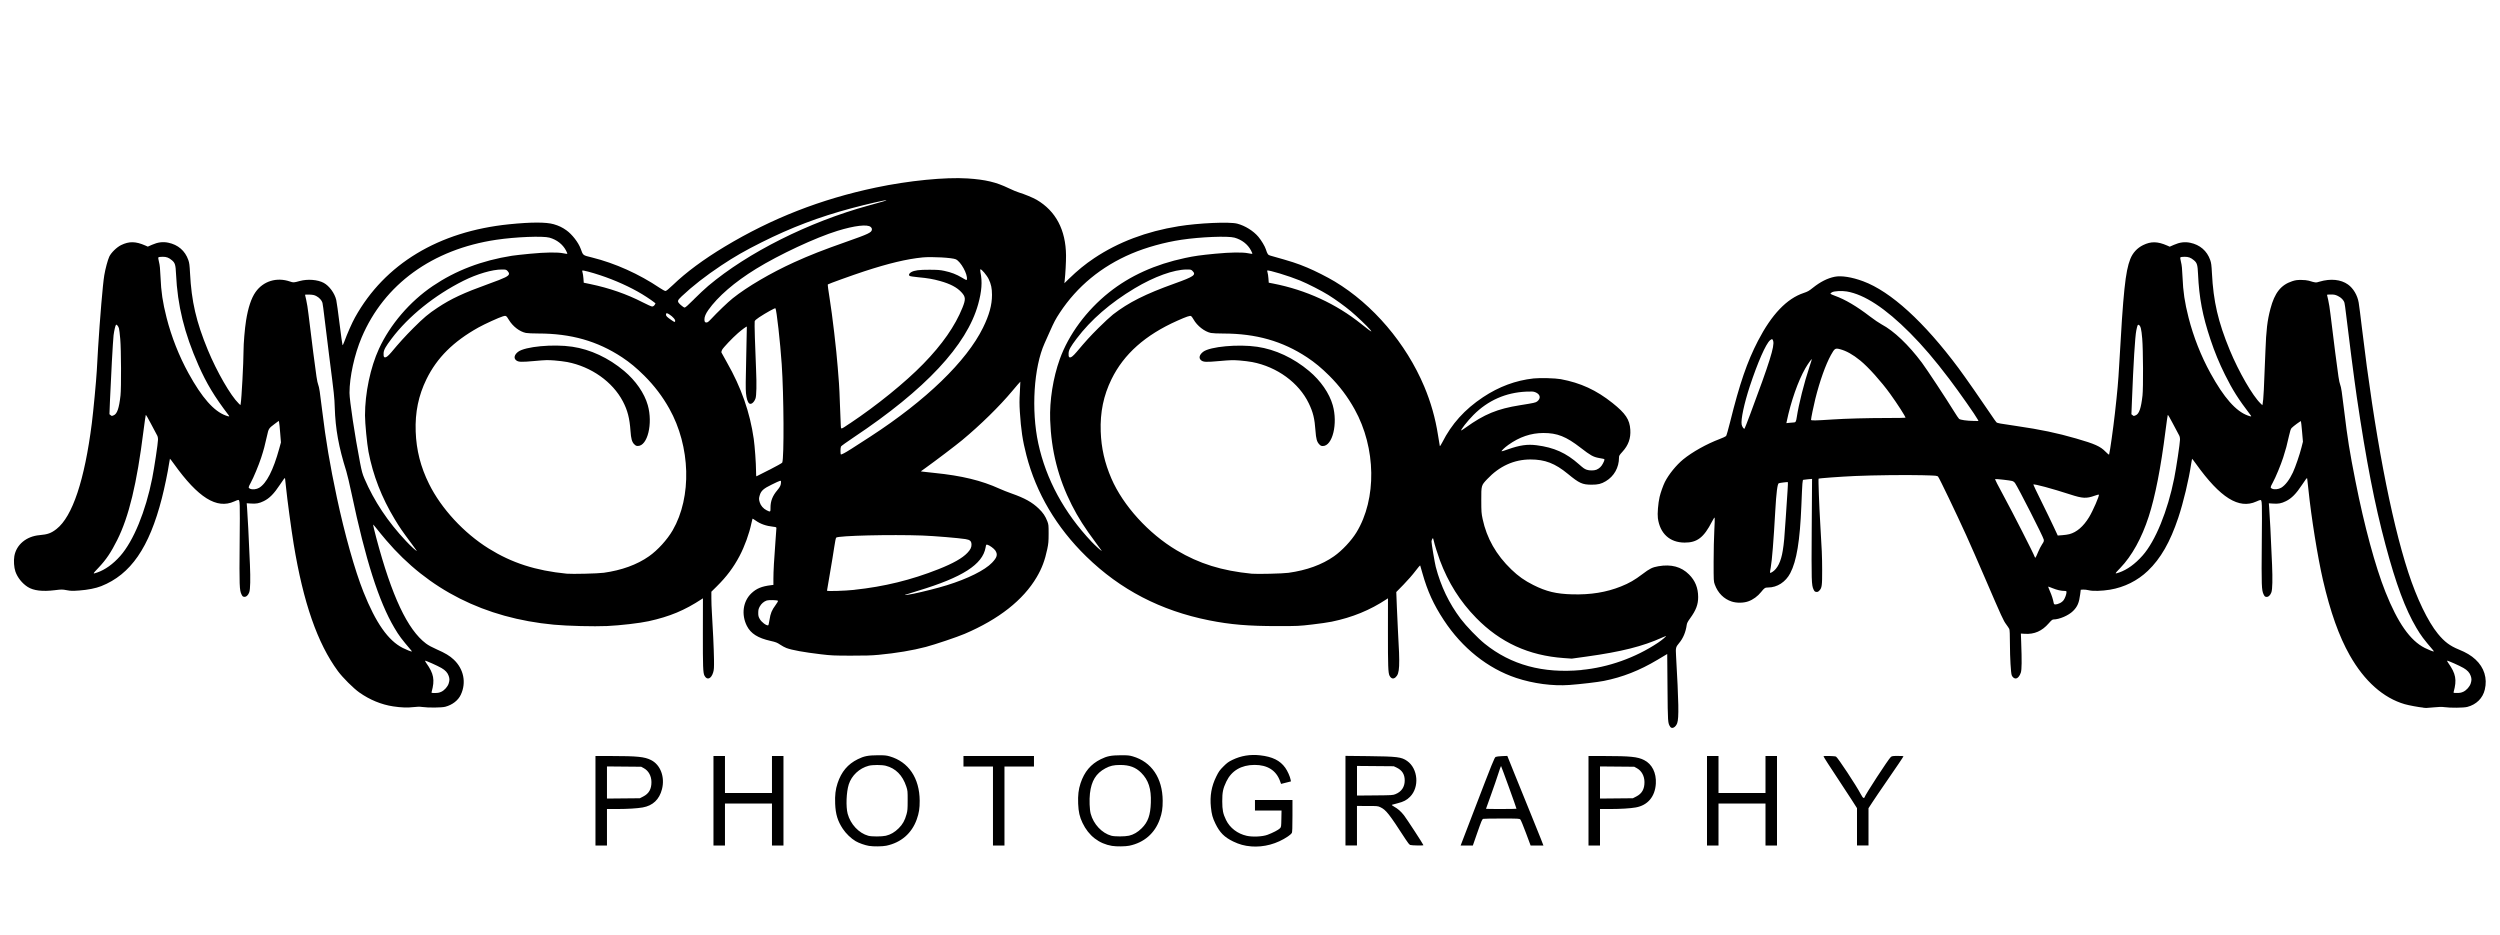 <?xml version="1.0" encoding="UTF-8" standalone="no"?>
<svg
   xmlns:dc="http://purl.org/dc/elements/1.1/"
   xmlns:cc="http://creativecommons.org/ns#"
   xmlns:rdf="http://www.w3.org/1999/02/22-rdf-syntax-ns#"
   xmlns:svg="http://www.w3.org/2000/svg"
   xmlns="http://www.w3.org/2000/svg"
   xmlns:sodipodi="http://sodipodi.sourceforge.net/DTD/sodipodi-0.dtd"
   xmlns:inkscape="http://www.inkscape.org/namespaces/inkscape"
   version="1.1"
   id="svg2"
   width="80"
   height="29.92"
   viewBox="0 0 80 29.92"
   sodipodi:docname="logo_transparent.svg"
   inkscape:version="1.0 (b51213c273, 2020-08-10)">
  <defs
     id="defs6" />
  <sodipodi:namedview
     pagecolor="#ffffff"
     bordercolor="#666666"
     borderopacity="1"
     objecttolerance="10"
     gridtolerance="10"
     guidetolerance="10"
     inkscape:pageopacity="0"
     inkscape:pageshadow="2"
     inkscape:window-width="1920"
     inkscape:window-height="1016"
     id="namedview4"
     showgrid="false"
     inkscape:zoom="17.4625"
     inkscape:cx="41.654977"
     inkscape:cy="10.672885"
     inkscape:window-x="0"
     inkscape:window-y="0"
     inkscape:window-maximized="1"
     inkscape:current-layer="g10" />
  <g
     inkscape:groupmode="layer"
     inkscape:label="Image"
     id="g10">
    <path
       style="fill:#000000;stroke-width:0.016"
       d="m 40.033,27.084 c -0.207,-0.016 -0.38,-0.064 -0.57,-0.156 -0.285,-0.139 -0.429,-0.284 -0.568,-0.568 -0.092,-0.189 -0.122,-0.297 -0.146,-0.531 -0.037,-0.359 0.017,-0.668 0.172,-0.981 0.08,-0.161 0.108,-0.201 0.229,-0.322 0.116,-0.116 0.163,-0.15 0.29,-0.211 0.273,-0.132 0.566,-0.18 0.881,-0.145 0.396,0.044 0.641,0.165 0.807,0.398 0.073,0.102 0.154,0.282 0.173,0.387 l 0.009,0.05 -0.158,0.04 -0.158,0.04 -0.034,-0.093 c -0.124,-0.341 -0.404,-0.517 -0.817,-0.515 -0.424,0.002 -0.734,0.186 -0.9,0.532 -0.107,0.224 -0.132,0.344 -0.131,0.632 9.76e-4,0.282 0.024,0.398 0.121,0.598 0.123,0.254 0.368,0.441 0.662,0.507 0.189,0.042 0.504,0.027 0.664,-0.032 0.172,-0.064 0.353,-0.158 0.4,-0.208 0.039,-0.042 0.04,-0.051 0.045,-0.306 l 0.005,-0.263 h -0.425 -0.425 v -0.168 -0.168 h 0.6 0.6 l -2.4e-4,0.508 c -1.76e-4,0.371 -0.006,0.519 -0.02,0.547 -0.011,0.021 -0.067,0.071 -0.124,0.109 -0.355,0.24 -0.769,0.352 -1.182,0.32 z m -12.219,-0.014 c -0.138,-0.023 -0.329,-0.091 -0.436,-0.154 -0.146,-0.086 -0.308,-0.243 -0.408,-0.394 -0.166,-0.25 -0.231,-0.465 -0.245,-0.803 -0.011,-0.27 0.011,-0.458 0.077,-0.656 0.122,-0.367 0.326,-0.61 0.646,-0.768 0.202,-0.1 0.329,-0.125 0.64,-0.127 0.22,-8e-4 0.274,0.004 0.381,0.035 0.605,0.175 0.956,0.694 0.961,1.42 0.001,0.246 -0.022,0.394 -0.094,0.597 -0.16,0.448 -0.502,0.744 -0.975,0.843 -0.121,0.025 -0.413,0.029 -0.546,0.006 z m 0.536,-0.327 c 0.149,-0.035 0.281,-0.112 0.409,-0.239 0.127,-0.126 0.196,-0.25 0.251,-0.451 0.03,-0.108 0.035,-0.168 0.035,-0.437 6.88e-4,-0.3 -9.76e-4,-0.317 -0.044,-0.448 -0.119,-0.36 -0.34,-0.583 -0.657,-0.664 -0.126,-0.032 -0.42,-0.032 -0.545,3.68e-4 -0.299,0.078 -0.548,0.311 -0.639,0.598 -0.078,0.247 -0.095,0.712 -0.035,0.938 0.09,0.335 0.358,0.621 0.66,0.704 0.108,0.03 0.437,0.029 0.564,-6.08e-4 z m 7.24,0.327 c -0.425,-0.071 -0.753,-0.326 -0.949,-0.736 -0.094,-0.197 -0.129,-0.351 -0.14,-0.615 -0.011,-0.27 0.011,-0.458 0.077,-0.656 0.122,-0.367 0.326,-0.61 0.646,-0.768 0.202,-0.1 0.329,-0.125 0.64,-0.127 0.22,-8e-4 0.274,0.004 0.381,0.035 0.605,0.175 0.956,0.694 0.961,1.42 0.001,0.246 -0.022,0.394 -0.094,0.597 -0.159,0.447 -0.503,0.745 -0.975,0.843 -0.121,0.025 -0.413,0.029 -0.546,0.006 z m 0.536,-0.327 c 0.149,-0.035 0.281,-0.112 0.409,-0.239 0.2,-0.198 0.278,-0.417 0.292,-0.818 0.016,-0.444 -0.075,-0.724 -0.309,-0.958 -0.175,-0.174 -0.375,-0.249 -0.671,-0.249 -0.21,0 -0.323,0.026 -0.476,0.108 -0.3,0.162 -0.446,0.4 -0.493,0.804 -0.023,0.201 -0.012,0.515 0.024,0.648 0.09,0.335 0.358,0.621 0.66,0.704 0.108,0.03 0.437,0.029 0.564,-6.08e-4 z m -17.071,-1.119 v -1.432 l 0.5,5.28e-4 c 0.841,8.8e-4 1.071,0.024 1.28,0.13 0.301,0.152 0.448,0.544 0.348,0.932 -0.084,0.329 -0.293,0.527 -0.617,0.584 -0.176,0.031 -0.477,0.049 -0.811,0.05 l -0.332,1.6e-4 v 0.584 0.584 h -0.184 -0.184 v -1.432 z m 1.529,-0.136 c 0.181,-0.092 0.264,-0.239 0.262,-0.463 -0.001,-0.193 -0.092,-0.359 -0.24,-0.441 l -0.087,-0.048 -0.548,-0.005 -0.548,-0.005 v 0.514 0.514 l 0.526,-0.005 0.526,-0.005 z m 2.247,0.136 v -1.432 h 0.184 0.184 v 0.592 0.592 h 0.752 0.752 v -0.592 -0.592 h 0.184 0.184 v 1.432 1.432 h -0.184 -0.184 v -0.672 -0.672 h -0.752 -0.752 v 0.672 0.672 h -0.184 -0.184 z m 8.944,0.168 v -1.264 h -0.472 -0.472 v -0.168 -0.168 h 1.128 1.128 v 0.168 0.168 h -0.472 -0.472 v 1.264 1.264 h -0.184 -0.184 z m 11.28,-0.17 v -1.434 l 0.724,0.008 c 0.935,0.011 1.067,0.027 1.248,0.154 0.352,0.246 0.4,0.841 0.093,1.148 -0.106,0.106 -0.203,0.157 -0.395,0.206 -0.087,0.023 -0.169,0.045 -0.182,0.049 -0.015,0.005 0.009,0.026 0.064,0.057 0.129,0.073 0.216,0.149 0.318,0.277 0.081,0.102 0.625,0.937 0.625,0.959 0,0.016 -0.38,0.01 -0.423,-0.007 -0.027,-0.01 -0.079,-0.073 -0.147,-0.18 -0.534,-0.825 -0.628,-0.944 -0.812,-1.03 -0.077,-0.036 -0.098,-0.038 -0.413,-0.038 l -0.332,-9.1e-5 v 0.632 0.632 h -0.184 -0.184 z m 1.603,-0.211 c 0.189,-0.076 0.293,-0.23 0.293,-0.435 0,-0.199 -0.084,-0.33 -0.263,-0.415 l -0.088,-0.041 -0.588,-0.005 -0.588,-0.005 v 0.474 0.474 l 0.572,-0.005 c 0.552,-0.005 0.575,-0.006 0.663,-0.042 z m 2.504,0.545 c 0.607,-1.582 0.66,-1.714 0.7,-1.735 0.019,-0.01 0.11,-0.022 0.203,-0.025 l 0.169,-0.007 0.234,0.582 c 0.128,0.32 0.35,0.866 0.493,1.214 0.142,0.348 0.297,0.731 0.344,0.852 l 0.085,0.22 h -0.205 -0.205 l -0.149,-0.4 c -0.082,-0.22 -0.162,-0.415 -0.179,-0.432 -0.028,-0.03 -0.052,-0.032 -0.596,-0.032 -0.311,0 -0.578,0.004 -0.592,0.01 -0.038,0.014 -0.054,0.054 -0.201,0.474 l -0.132,0.38 H 46.936 46.74 Z m 1.366,-0.076 c 0,-0.024 -0.487,-1.368 -0.495,-1.368 -0.006,0 -0.045,0.11 -0.087,0.244 -0.042,0.134 -0.148,0.441 -0.235,0.682 -0.087,0.241 -0.159,0.441 -0.159,0.444 0,0.004 0.22,0.006 0.488,0.006 0.268,0 0.488,-0.004 0.488,-0.008 z m 2.304,-0.256 v -1.432 l 0.5,5.28e-4 c 0.841,8.8e-4 1.071,0.024 1.28,0.13 0.254,0.128 0.394,0.409 0.375,0.75 -0.024,0.419 -0.259,0.698 -0.644,0.766 -0.176,0.031 -0.477,0.049 -0.811,0.05 l -0.332,1.6e-4 v 0.584 0.584 h -0.184 -0.184 v -1.432 z m 1.529,-0.136 c 0.181,-0.092 0.264,-0.239 0.262,-0.463 -0.001,-0.193 -0.092,-0.359 -0.24,-0.441 l -0.087,-0.048 -0.548,-0.005 -0.548,-0.005 v 0.514 0.514 l 0.526,-0.005 0.526,-0.005 z m 2.263,0.136 v -1.432 h 0.184 0.184 v 0.592 0.592 h 0.752 0.752 v -0.592 -0.592 h 0.184 0.184 v 1.432 1.432 h -0.184 -0.184 v -0.672 -0.672 h -0.752 -0.752 v 0.672 0.672 h -0.184 -0.184 z m 4.8,0.835 V 25.861 L 59.251,25.59 c -0.095,-0.149 -0.281,-0.433 -0.413,-0.631 -0.257,-0.385 -0.486,-0.742 -0.486,-0.758 0,-0.019 0.359,-0.01 0.4,0.01 0.055,0.027 0.648,0.925 0.791,1.199 0.043,0.082 0.074,0.124 0.093,0.124 0.015,1.6e-4 0.028,-0.007 0.028,-0.016 0,-0.053 0.772,-1.239 0.843,-1.295 0.036,-0.029 0.065,-0.033 0.223,-0.033 0.1,0 0.182,0.004 0.182,0.009 0,0.013 -0.226,0.348 -0.566,0.84 -0.167,0.242 -0.361,0.526 -0.429,0.632 l -0.125,0.192 v 0.596 0.596 h -0.184 -0.184 z M 53.447,23.256 c -0.077,-0.117 -0.078,-0.127 -0.087,-1.26 l -0.009,-1.068 -0.312,0.186 c -0.573,0.342 -1.117,0.556 -1.72,0.676 -0.191,0.038 -0.75,0.104 -1.096,0.129 -0.535,0.039 -1.159,-0.044 -1.704,-0.225 -0.91,-0.303 -1.731,-0.958 -2.316,-1.849 -0.329,-0.5 -0.523,-0.926 -0.684,-1.497 -0.035,-0.126 -0.068,-0.238 -0.072,-0.25 -0.005,-0.013 -0.068,0.06 -0.155,0.176 -0.081,0.109 -0.252,0.304 -0.379,0.434 l -0.232,0.237 0.019,0.491 c 0.011,0.27 0.026,0.603 0.034,0.739 0.068,1.156 0.057,1.376 -0.073,1.496 -0.073,0.068 -0.145,0.049 -0.197,-0.052 -0.043,-0.083 -0.051,-0.313 -0.05,-1.379 l 0.001,-1.094 -0.045,0.029 c -0.529,0.35 -1.094,0.582 -1.757,0.719 -0.106,0.022 -0.386,0.063 -0.624,0.09 -0.419,0.049 -0.453,0.051 -1.104,0.051 -0.934,4.64e-4 -1.51,-0.048 -2.192,-0.184 -1.553,-0.31 -2.844,-0.981 -3.934,-2.045 -0.951,-0.928 -1.602,-2.029 -1.914,-3.238 -0.122,-0.471 -0.173,-0.813 -0.21,-1.393 -0.015,-0.24 -0.015,-0.37 8.16e-4,-0.629 0.011,-0.18 0.018,-0.329 0.015,-0.332 -0.003,-0.003 -0.121,0.133 -0.261,0.301 -0.407,0.487 -1.013,1.081 -1.6,1.569 -0.196,0.163 -0.846,0.656 -1.175,0.892 l -0.149,0.107 0.054,0.009 c 0.03,0.005 0.201,0.024 0.382,0.042 0.873,0.088 1.505,0.241 2.086,0.506 0.087,0.04 0.26,0.108 0.384,0.152 0.42,0.148 0.656,0.279 0.869,0.484 0.136,0.13 0.21,0.24 0.274,0.406 0.039,0.102 0.041,0.124 0.041,0.396 -3.84e-4,0.25 -0.006,0.315 -0.043,0.491 -0.076,0.362 -0.174,0.621 -0.338,0.899 -0.432,0.734 -1.212,1.348 -2.306,1.815 -0.242,0.103 -0.943,0.339 -1.24,0.418 -0.43,0.113 -0.944,0.199 -1.512,0.253 -0.234,0.022 -0.441,0.028 -0.896,0.027 -0.536,-0.001 -0.626,-0.005 -0.952,-0.044 -0.546,-0.065 -0.928,-0.134 -1.105,-0.201 -0.049,-0.018 -0.139,-0.067 -0.2,-0.108 -0.096,-0.065 -0.137,-0.081 -0.306,-0.119 -0.408,-0.092 -0.633,-0.235 -0.757,-0.479 -0.185,-0.364 -0.126,-0.79 0.145,-1.046 0.162,-0.153 0.329,-0.222 0.627,-0.258 l 0.076,-0.009 v -0.195 c 0,-0.232 0.022,-0.637 0.065,-1.189 0.017,-0.221 0.031,-0.417 0.031,-0.434 0,-0.028 -0.014,-0.034 -0.1,-0.043 -0.23,-0.025 -0.412,-0.089 -0.567,-0.2 -0.05,-0.036 -0.093,-0.062 -0.097,-0.059 -0.004,0.004 -0.02,0.07 -0.036,0.148 -0.07,0.334 -0.217,0.738 -0.379,1.046 -0.193,0.366 -0.416,0.664 -0.732,0.976 l -0.17,0.168 v 0.212 c 0,0.117 0.007,0.318 0.016,0.448 0.03,0.452 0.064,1.198 0.068,1.508 0.003,0.266 -4.48e-4,0.327 -0.026,0.413 -0.063,0.211 -0.198,0.261 -0.279,0.104 -0.046,-0.089 -0.053,-0.287 -0.051,-1.372 l 0.002,-1.102 -0.037,0.024 c -0.554,0.363 -1.021,0.558 -1.698,0.708 -0.28,0.062 -0.913,0.136 -1.331,0.155 -0.421,0.019 -1.266,-0.002 -1.704,-0.043 -2.212,-0.208 -4.016,-1.117 -5.368,-2.705 -0.105,-0.124 -0.241,-0.288 -0.301,-0.366 -0.06,-0.077 -0.113,-0.137 -0.117,-0.133 -0.004,0.004 0.043,0.198 0.104,0.43 0.496,1.864 1,2.934 1.59,3.377 0.076,0.057 0.196,0.122 0.348,0.189 0.265,0.116 0.414,0.205 0.54,0.325 0.32,0.302 0.408,0.737 0.226,1.124 -0.085,0.182 -0.27,0.325 -0.496,0.385 -0.117,0.031 -0.548,0.035 -0.742,0.007 -0.082,-0.012 -0.158,-0.01 -0.285,0.005 -0.178,0.022 -0.395,0.014 -0.643,-0.024 -0.376,-0.057 -0.748,-0.21 -1.08,-0.444 -0.192,-0.136 -0.531,-0.474 -0.686,-0.683 -0.655,-0.891 -1.108,-2.19 -1.417,-4.072 -0.074,-0.45 -0.21,-1.457 -0.242,-1.792 -0.014,-0.145 -0.029,-0.281 -0.033,-0.302 -0.007,-0.032 -0.033,-1.6e-5 -0.164,0.2 -0.188,0.286 -0.335,0.435 -0.516,0.524 -0.147,0.072 -0.241,0.09 -0.412,0.078 l -0.135,-0.009 0.011,0.143 c 0.02,0.263 0.053,0.903 0.092,1.823 0.019,0.456 0.012,0.782 -0.02,0.878 -0.032,0.096 -0.098,0.157 -0.161,0.151 -0.044,-0.004 -0.058,-0.016 -0.088,-0.077 -0.067,-0.136 -0.072,-0.274 -0.06,-1.657 0.012,-1.329 0.01,-1.367 -0.047,-1.367 -0.012,0 -0.07,0.022 -0.129,0.049 -0.557,0.252 -1.152,-0.12 -1.927,-1.203 -0.067,-0.094 -0.125,-0.168 -0.128,-0.165 -0.003,0.003 -0.016,0.076 -0.029,0.163 -0.037,0.254 -0.145,0.773 -0.229,1.1 -0.405,1.582 -0.997,2.441 -1.942,2.815 -0.172,0.068 -0.428,0.119 -0.701,0.139 -0.224,0.016 -0.268,0.015 -0.402,-0.01 -0.145,-0.027 -0.161,-0.027 -0.38,0 -0.395,0.049 -0.681,0.015 -0.867,-0.103 -0.178,-0.113 -0.331,-0.304 -0.396,-0.497 -0.044,-0.129 -0.058,-0.342 -0.033,-0.49 0.064,-0.367 0.384,-0.634 0.804,-0.671 0.263,-0.023 0.375,-0.063 0.547,-0.198 0.509,-0.399 0.897,-1.561 1.129,-3.386 0.047,-0.369 0.141,-1.361 0.159,-1.688 0.009,-0.154 0.027,-0.478 0.041,-0.72 C 3.197,10.203 3.289,9.087 3.337,8.808 3.372,8.597 3.448,8.319 3.497,8.212 3.557,8.085 3.734,7.912 3.875,7.843 4.132,7.717 4.341,7.721 4.649,7.856 l 0.081,0.036 0.134,-0.059 c 0.186,-0.082 0.347,-0.103 0.52,-0.067 0.313,0.064 0.539,0.259 0.642,0.554 0.033,0.094 0.041,0.162 0.055,0.42 0.046,0.907 0.198,1.559 0.57,2.46 0.288,0.697 0.731,1.464 0.986,1.71 l 0.056,0.054 0.009,-0.046 c 0.028,-0.145 0.091,-1.326 0.091,-1.688 -2.704e-4,-0.234 0.039,-0.711 0.081,-0.972 0.065,-0.41 0.167,-0.718 0.303,-0.911 0.249,-0.354 0.678,-0.485 1.104,-0.338 0.106,0.037 0.12,0.036 0.312,-0.017 0.253,-0.069 0.573,-0.044 0.766,0.06 0.178,0.096 0.35,0.331 0.401,0.547 0.014,0.058 0.062,0.404 0.107,0.769 0.045,0.365 0.088,0.67 0.094,0.677 0.006,0.007 0.032,-0.043 0.057,-0.112 0.086,-0.24 0.248,-0.607 0.344,-0.778 0.949,-1.707 2.674,-2.749 4.928,-2.978 0.708,-0.072 1.187,-0.072 1.429,-0.002 0.166,0.049 0.271,0.099 0.405,0.194 0.181,0.128 0.383,0.388 0.456,0.586 0.084,0.227 0.061,0.209 0.366,0.285 0.736,0.183 1.503,0.527 2.168,0.975 0.079,0.053 0.161,0.097 0.181,0.097 0.025,1.6e-5 0.1,-0.061 0.238,-0.192 C 21.952,8.715 22.521,8.295 23.193,7.891 24.705,6.983 26.262,6.374 28.024,6.002 29.068,5.781 30.251,5.664 30.961,5.71 c 0.578,0.038 0.913,0.118 1.32,0.314 0.115,0.056 0.261,0.116 0.324,0.135 0.169,0.05 0.453,0.168 0.567,0.234 0.614,0.359 0.934,0.965 0.941,1.783 0.002,0.2 -0.02,0.595 -0.043,0.799 l -0.01,0.088 0.142,-0.138 c 0.283,-0.275 0.525,-0.472 0.814,-0.665 0.766,-0.512 1.673,-0.855 2.697,-1.02 0.641,-0.104 1.634,-0.148 1.879,-0.083 0.251,0.066 0.517,0.232 0.676,0.421 0.095,0.113 0.207,0.3 0.238,0.396 0.054,0.165 0.067,0.184 0.156,0.209 0.685,0.192 0.829,0.238 1.17,0.38 0.25,0.104 0.641,0.302 0.881,0.446 1.221,0.734 2.28,1.976 2.863,3.36 0.209,0.497 0.357,1.016 0.44,1.553 0.028,0.179 0.054,0.336 0.058,0.35 0.005,0.014 0.036,-0.033 0.078,-0.114 0.298,-0.591 0.716,-1.056 1.304,-1.447 0.51,-0.339 1.046,-0.538 1.619,-0.601 0.206,-0.022 0.695,-0.009 0.869,0.023 0.636,0.119 1.138,0.35 1.656,0.763 0.419,0.334 0.55,0.53 0.57,0.856 0.017,0.275 -0.061,0.495 -0.252,0.704 -0.099,0.109 -0.11,0.127 -0.11,0.188 -5.6e-4,0.316 -0.157,0.596 -0.422,0.754 -0.148,0.088 -0.246,0.112 -0.458,0.112 -0.294,-8.48e-4 -0.391,-0.045 -0.755,-0.345 -0.411,-0.338 -0.732,-0.462 -1.198,-0.462 -0.525,0 -0.994,0.213 -1.386,0.63 -0.19,0.202 -0.189,0.199 -0.188,0.674 7.68e-4,0.371 0.004,0.415 0.043,0.601 0.131,0.616 0.433,1.148 0.92,1.616 0.223,0.215 0.421,0.355 0.7,0.495 0.42,0.211 0.734,0.286 1.248,0.3 0.59,0.016 1.091,-0.065 1.56,-0.253 0.261,-0.104 0.441,-0.208 0.687,-0.395 0.231,-0.176 0.317,-0.218 0.507,-0.251 0.413,-0.072 0.734,0.014 0.983,0.263 0.197,0.197 0.291,0.429 0.292,0.721 9.76e-4,0.239 -0.068,0.422 -0.259,0.685 -0.074,0.102 -0.099,0.151 -0.107,0.208 -0.031,0.227 -0.114,0.427 -0.242,0.579 -0.109,0.131 -0.114,0.15 -0.1,0.399 0.086,1.507 0.095,2.002 0.038,2.164 -0.048,0.136 -0.17,0.2 -0.225,0.117 z M 14.12,22.138 c 0.104,-0.049 0.208,-0.167 0.239,-0.271 0.03,-0.102 0.03,-0.147 -5.2e-4,-0.237 -0.035,-0.103 -0.106,-0.181 -0.232,-0.254 -0.127,-0.074 -0.512,-0.245 -0.524,-0.233 -0.005,0.005 0.013,0.038 0.038,0.074 0.242,0.342 0.278,0.536 0.172,0.923 -0.009,0.035 -0.006,0.036 0.108,0.036 0.09,-1.6e-4 0.137,-0.009 0.198,-0.038 z m 36.487,-0.7 c 0.855,-0.08 1.727,-0.39 2.448,-0.87 0.132,-0.088 0.282,-0.216 0.253,-0.216 -0.005,0 -0.059,0.022 -0.119,0.05 -0.617,0.28 -1.313,0.455 -2.417,0.608 l -0.476,0.066 -0.254,-0.018 c -1.123,-0.08 -2.035,-0.498 -2.803,-1.283 -0.519,-0.531 -0.893,-1.124 -1.164,-1.848 -0.071,-0.191 -0.174,-0.52 -0.196,-0.63 -0.006,-0.031 -0.015,-0.062 -0.02,-0.07 -0.013,-0.021 -0.051,0.056 -0.051,0.104 -8.16e-4,0.059 0.106,0.692 0.136,0.807 0.165,0.628 0.423,1.165 0.798,1.664 0.174,0.231 0.548,0.619 0.769,0.797 0.842,0.679 1.864,0.957 3.096,0.842 z M 13.165,20.82 c -0.319,-0.374 -0.394,-0.474 -0.544,-0.728 -0.498,-0.841 -0.926,-2.184 -1.371,-4.3 -0.062,-0.295 -0.138,-0.615 -0.168,-0.712 -0.244,-0.776 -0.348,-1.345 -0.37,-2.04 -0.011,-0.332 -0.016,-0.384 -0.176,-1.632 -0.057,-0.444 -0.125,-0.999 -0.152,-1.232 -0.027,-0.233 -0.056,-0.451 -0.065,-0.485 -0.021,-0.079 -0.104,-0.17 -0.201,-0.219 -0.06,-0.031 -0.108,-0.041 -0.217,-0.045 -0.077,-0.003 -0.14,-9.68e-4 -0.14,0.005 0,0.006 0.017,0.08 0.038,0.166 0.021,0.085 0.054,0.292 0.073,0.459 0.019,0.167 0.088,0.718 0.152,1.224 0.097,0.761 0.124,0.938 0.158,1.027 0.034,0.088 0.056,0.233 0.13,0.847 0.113,0.935 0.244,1.713 0.466,2.758 0.25,1.175 0.577,2.339 0.853,3.03 0.396,0.993 0.79,1.554 1.257,1.791 0.107,0.054 0.256,0.114 0.286,0.115 0.008,3.2e-4 0.004,-0.012 -0.009,-0.027 z m 11.46,-0.989 c 0.031,-0.206 0.072,-0.305 0.195,-0.471 0.054,-0.073 0.083,-0.126 0.074,-0.135 -0.023,-0.024 -0.291,-0.031 -0.356,-0.01 -0.093,0.031 -0.176,0.102 -0.226,0.194 -0.039,0.072 -0.047,0.106 -0.048,0.199 -5.76e-4,0.095 0.006,0.125 0.047,0.198 0.056,0.102 0.213,0.22 0.272,0.204 0.009,-0.002 0.027,-0.083 0.042,-0.179 z m 4.605,-0.831 c 0.287,-0.058 0.788,-0.185 1.067,-0.272 0.671,-0.208 1.22,-0.482 1.449,-0.722 0.163,-0.171 0.187,-0.263 0.104,-0.39 -0.042,-0.063 -0.186,-0.168 -0.252,-0.184 -0.041,-0.01 -0.043,-0.007 -0.059,0.088 -0.096,0.543 -0.738,0.954 -2.163,1.385 -0.224,0.068 -0.411,0.126 -0.415,0.13 -0.017,0.016 0.084,0.003 0.269,-0.035 z m -1.886,-0.127 c 0.945,-0.1 1.812,-0.312 2.688,-0.659 0.469,-0.186 0.763,-0.352 0.925,-0.523 0.094,-0.099 0.131,-0.172 0.131,-0.258 0,-0.116 -0.045,-0.159 -0.192,-0.182 -0.22,-0.035 -1.001,-0.1 -1.376,-0.114 -1.01,-0.037 -2.699,0.004 -2.762,0.067 -0.013,0.013 -0.038,0.137 -0.062,0.302 -0.022,0.154 -0.084,0.527 -0.136,0.829 -0.053,0.302 -0.096,0.557 -0.096,0.567 0,0.023 0.566,0.006 0.88,-0.027 z m -8.032,-0.543 c 0.581,-0.081 1.071,-0.259 1.456,-0.529 0.278,-0.195 0.582,-0.53 0.758,-0.832 0.617,-1.067 0.572,-2.682 -0.109,-3.895 -0.219,-0.39 -0.477,-0.729 -0.799,-1.051 -0.246,-0.245 -0.464,-0.426 -0.711,-0.589 -0.791,-0.522 -1.634,-0.761 -2.678,-0.762 -0.173,-3.2e-5 -0.353,-0.008 -0.4,-0.018 -0.202,-0.042 -0.419,-0.209 -0.545,-0.418 -0.083,-0.137 -0.093,-0.143 -0.19,-0.114 -0.127,0.038 -0.587,0.247 -0.785,0.358 -0.802,0.448 -1.325,0.967 -1.661,1.652 -0.256,0.522 -0.368,1.061 -0.346,1.676 0.021,0.597 0.157,1.133 0.428,1.679 0.391,0.789 1.111,1.568 1.906,2.064 0.741,0.462 1.505,0.709 2.501,0.807 0.163,0.016 1.001,-0.004 1.176,-0.029 z m 0.983,-4.113 c -0.074,-0.078 -0.102,-0.178 -0.119,-0.426 -0.029,-0.409 -0.094,-0.66 -0.243,-0.945 -0.329,-0.629 -1.012,-1.112 -1.781,-1.261 -0.094,-0.018 -0.28,-0.041 -0.413,-0.051 -0.214,-0.016 -0.286,-0.014 -0.636,0.018 -0.434,0.039 -0.517,0.036 -0.591,-0.027 -0.079,-0.067 -0.052,-0.176 0.067,-0.267 0.222,-0.169 1.122,-0.254 1.734,-0.163 0.581,0.086 1.159,0.356 1.659,0.775 0.371,0.311 0.648,0.711 0.757,1.095 0.167,0.591 -0.007,1.306 -0.318,1.306 -0.051,0 -0.072,-0.011 -0.115,-0.056 z m 20.937,4.113 c 0.581,-0.081 1.071,-0.259 1.456,-0.529 0.257,-0.18 0.556,-0.499 0.718,-0.764 0.654,-1.072 0.63,-2.704 -0.058,-3.94 -0.226,-0.406 -0.484,-0.747 -0.81,-1.073 -0.246,-0.245 -0.464,-0.426 -0.711,-0.589 -0.791,-0.522 -1.634,-0.761 -2.678,-0.762 -0.173,-3.2e-5 -0.353,-0.008 -0.4,-0.018 -0.203,-0.043 -0.439,-0.226 -0.556,-0.434 -0.029,-0.051 -0.063,-0.098 -0.077,-0.106 -0.037,-0.021 -0.144,0.015 -0.444,0.149 -1.022,0.455 -1.709,1.065 -2.103,1.869 -0.256,0.522 -0.368,1.061 -0.346,1.676 0.018,0.529 0.126,1.004 0.342,1.504 0.373,0.864 1.189,1.763 2.089,2.297 0.722,0.429 1.443,0.654 2.404,0.749 0.163,0.016 1.001,-0.004 1.176,-0.029 z m 0.983,-4.113 c -0.074,-0.078 -0.102,-0.178 -0.119,-0.426 -0.028,-0.398 -0.077,-0.6 -0.216,-0.886 -0.316,-0.657 -1.013,-1.166 -1.808,-1.319 -0.094,-0.018 -0.279,-0.041 -0.411,-0.051 -0.212,-0.015 -0.286,-0.013 -0.636,0.018 -0.435,0.039 -0.519,0.036 -0.593,-0.027 -0.08,-0.068 -0.052,-0.176 0.07,-0.269 0.219,-0.167 1.122,-0.25 1.73,-0.16 0.581,0.086 1.159,0.356 1.659,0.775 0.371,0.311 0.648,0.711 0.757,1.095 0.167,0.591 -0.007,1.306 -0.318,1.306 -0.051,0 -0.072,-0.011 -0.115,-0.056 z M 3.106,18.322 c 0.257,-0.088 0.514,-0.273 0.743,-0.532 0.422,-0.479 0.811,-1.424 1.022,-2.486 0.066,-0.331 0.185,-1.127 0.185,-1.232 -1.44e-4,-0.075 -0.009,-0.112 -0.043,-0.168 -0.023,-0.04 -0.109,-0.201 -0.19,-0.358 -0.083,-0.161 -0.152,-0.278 -0.158,-0.268 -0.006,0.01 -0.039,0.242 -0.074,0.515 -0.212,1.687 -0.466,2.741 -0.841,3.489 -0.198,0.396 -0.354,0.627 -0.591,0.878 -0.202,0.213 -0.202,0.213 -0.054,0.162 z M 13.157,17.38 C 12.853,16.971 12.793,16.882 12.634,16.62 12.213,15.923 11.936,15.21 11.792,14.457 c -0.048,-0.254 -0.112,-0.918 -0.112,-1.165 1.86e-4,-0.713 0.172,-1.533 0.447,-2.131 0.356,-0.775 0.987,-1.511 1.721,-2.008 0.733,-0.497 1.572,-0.817 2.536,-0.969 0.084,-0.013 0.343,-0.042 0.576,-0.064 0.5,-0.048 0.88,-0.053 1.064,-0.015 0.068,0.014 0.127,0.022 0.131,0.017 0.005,-0.005 -0.016,-0.054 -0.045,-0.109 -0.104,-0.196 -0.292,-0.342 -0.526,-0.408 -0.21,-0.059 -1.083,-0.025 -1.704,0.068 -2.043,0.304 -3.588,1.425 -4.308,3.127 -0.23,0.542 -0.388,1.264 -0.388,1.77 0,0.24 0.171,1.373 0.337,2.233 0.054,0.278 0.076,0.36 0.141,0.512 0.309,0.721 0.751,1.385 1.334,2.003 0.155,0.165 0.315,0.311 0.344,0.313 0.002,2.24e-4 -0.08,-0.113 -0.183,-0.252 z m 21.907,-0.016 c -0.355,-0.476 -0.565,-0.805 -0.767,-1.204 -0.433,-0.854 -0.658,-1.738 -0.692,-2.722 -0.021,-0.622 0.093,-1.348 0.308,-1.945 0.282,-0.786 0.853,-1.56 1.578,-2.137 0.667,-0.531 1.473,-0.896 2.43,-1.1 0.303,-0.065 0.491,-0.091 0.968,-0.137 0.492,-0.047 0.872,-0.052 1.056,-0.014 0.068,0.014 0.127,0.022 0.131,0.017 0.005,-0.005 -0.016,-0.054 -0.045,-0.109 -0.104,-0.196 -0.292,-0.342 -0.526,-0.408 -0.21,-0.059 -1.083,-0.025 -1.704,0.068 -0.535,0.08 -1.123,0.243 -1.591,0.442 -0.967,0.411 -1.741,1.049 -2.296,1.891 -0.138,0.21 -0.181,0.292 -0.319,0.602 -0.057,0.128 -0.132,0.297 -0.168,0.376 -0.346,0.767 -0.432,2.139 -0.202,3.205 0.248,1.148 0.829,2.22 1.705,3.146 0.12,0.127 0.309,0.297 0.33,0.297 0.002,5e-6 -0.086,-0.121 -0.196,-0.268 z M 24.656,16.243 c 0,-0.209 0.066,-0.377 0.218,-0.556 0.091,-0.108 0.118,-0.166 0.118,-0.259 0,-0.066 0.006,-0.068 -0.297,0.079 -0.259,0.125 -0.341,0.197 -0.383,0.34 -0.03,0.1 -0.03,0.129 -2.88e-4,0.229 0.031,0.103 0.115,0.201 0.22,0.253 0.123,0.061 0.125,0.06 0.125,-0.084 z M 8.292,15.61 c 0.236,-0.14 0.453,-0.562 0.644,-1.256 l 0.054,-0.197 -0.024,-0.299 C 8.954,13.694 8.938,13.539 8.931,13.514 L 8.92,13.468 8.792,13.563 c -0.193,0.145 -0.196,0.148 -0.247,0.382 -0.068,0.307 -0.107,0.454 -0.188,0.702 -0.077,0.236 -0.244,0.638 -0.333,0.8 -0.082,0.15 -0.084,0.164 -0.021,0.193 0.074,0.034 0.205,0.02 0.29,-0.03 z M 24.619,15.035 c 0.221,-0.113 0.407,-0.217 0.413,-0.232 0.061,-0.156 0.051,-2.142 -0.017,-3.147 -0.047,-0.696 -0.165,-1.749 -0.201,-1.791 -0.014,-0.016 -0.303,0.145 -0.522,0.289 -0.092,0.061 -0.135,0.1 -0.142,0.129 -0.011,0.042 0.012,0.822 0.045,1.567 0.02,0.446 0.012,0.815 -0.019,0.901 -0.047,0.13 -0.144,0.206 -0.202,0.158 -0.05,-0.042 -0.086,-0.155 -0.103,-0.329 -0.013,-0.129 -0.01,-0.423 0.008,-1.148 0.014,-0.536 0.023,-0.977 0.02,-0.98 -0.011,-0.011 -0.157,0.096 -0.286,0.209 -0.184,0.161 -0.472,0.465 -0.507,0.535 -0.016,0.032 -0.026,0.069 -0.021,0.082 0.004,0.013 0.084,0.156 0.176,0.318 0.459,0.805 0.737,1.596 0.859,2.45 0.033,0.232 0.073,0.785 0.073,1.013 1.4e-5,0.104 0.005,0.187 0.012,0.184 0.007,-0.003 0.193,-0.097 0.415,-0.21 z m 26.462,-0.002 c 0.098,-0.041 0.165,-0.105 0.215,-0.205 0.058,-0.116 0.06,-0.137 0.012,-0.146 -0.02,-0.004 -0.083,-0.015 -0.14,-0.026 -0.185,-0.034 -0.269,-0.081 -0.583,-0.324 -0.47,-0.365 -0.753,-0.477 -1.199,-0.476 -0.397,0.001 -0.764,0.126 -1.12,0.381 -0.119,0.085 -0.228,0.19 -0.214,0.205 0.004,0.004 0.096,-0.025 0.205,-0.064 0.379,-0.134 0.619,-0.168 0.916,-0.13 0.559,0.072 0.942,0.244 1.354,0.609 0.143,0.126 0.173,0.148 0.252,0.176 0.08,0.028 0.232,0.028 0.3,-4.14e-4 z M 27.009,14.503 c 0.087,-0.044 0.267,-0.158 0.847,-0.535 1.778,-1.156 3.073,-2.408 3.6,-3.481 0.2,-0.407 0.288,-0.729 0.288,-1.051 C 31.743,9.223 31.716,9.094 31.638,8.932 31.579,8.808 31.398,8.595 31.373,8.62 c -0.008,0.008 -0.007,0.048 0.002,0.093 0.063,0.306 0.041,0.607 -0.074,1.023 -0.365,1.313 -1.687,2.728 -3.985,4.261 -0.213,0.142 -0.395,0.273 -0.404,0.29 -0.022,0.041 -0.022,0.257 -2.08e-4,0.257 0.009,0 0.052,-0.018 0.096,-0.04 z m 19.894,-0.821 c 0.593,-0.427 1.013,-0.6 1.737,-0.715 0.451,-0.072 0.502,-0.083 0.551,-0.122 0.128,-0.101 0.099,-0.233 -0.066,-0.296 -0.058,-0.022 -0.106,-0.025 -0.282,-0.017 -0.659,0.029 -1.227,0.28 -1.692,0.746 -0.192,0.193 -0.431,0.497 -0.389,0.497 0.006,0 0.069,-0.042 0.141,-0.093 z M 27.196,13.55 c 0.862,-0.575 1.771,-1.312 2.348,-1.904 0.607,-0.622 1.019,-1.214 1.255,-1.801 C 30.907,9.575 30.902,9.499 30.765,9.351 30.622,9.196 30.411,9.084 30.085,8.993 29.857,8.929 29.693,8.901 29.385,8.872 c -0.14,-0.013 -0.264,-0.032 -0.277,-0.043 -0.038,-0.031 -0.017,-0.082 0.05,-0.12 0.106,-0.059 0.247,-0.078 0.585,-0.077 0.261,6.608e-4 0.339,0.007 0.477,0.036 0.223,0.048 0.382,0.109 0.563,0.217 0.145,0.086 0.152,0.088 0.158,0.054 0.026,-0.167 -0.193,-0.565 -0.354,-0.641 -0.11,-0.052 -0.775,-0.09 -1.068,-0.06 -0.505,0.051 -1.073,0.186 -1.863,0.444 -0.373,0.122 -1.146,0.401 -1.166,0.42 -0.007,0.007 0.019,0.214 0.06,0.459 0.08,0.487 0.218,1.658 0.257,2.19 0.014,0.185 0.032,0.415 0.04,0.512 0.008,0.097 0.023,0.414 0.032,0.704 0.009,0.29 0.021,0.58 0.026,0.644 0.01,0.138 -0.018,0.144 0.29,-0.062 z M 7.308,13.276 C 6.861,12.69 6.609,12.271 6.351,11.688 5.897,10.66 5.68,9.777 5.633,8.768 5.62,8.475 5.601,8.412 5.502,8.329 5.401,8.244 5.328,8.216 5.204,8.217 c -0.064,1.44e-4 -0.124,0.008 -0.133,0.017 -0.012,0.012 -0.007,0.056 0.017,0.151 0.026,0.102 0.037,0.214 0.048,0.47 0.02,0.488 0.069,0.818 0.195,1.313 0.155,0.608 0.397,1.224 0.701,1.776 0.429,0.781 0.812,1.216 1.193,1.353 0.118,0.042 0.13,0.039 0.084,-0.021 z m -3.67,0.014 c 0.111,-0.047 0.172,-0.224 0.218,-0.634 0.027,-0.238 0.021,-1.477 -0.008,-1.809 -0.013,-0.153 -0.032,-0.306 -0.041,-0.339 -0.018,-0.068 -0.075,-0.135 -0.095,-0.114 -0.021,0.021 -0.06,0.193 -0.078,0.336 -0.019,0.153 -0.088,1.411 -0.114,2.069 l -0.018,0.456 0.035,0.028 c 0.042,0.034 0.036,0.033 0.101,0.006 z m 8.753,-1.884 c 0.027,-0.019 0.085,-0.077 0.129,-0.13 0.256,-0.308 0.446,-0.516 0.71,-0.781 0.332,-0.331 0.476,-0.453 0.77,-0.647 0.437,-0.29 0.83,-0.473 1.648,-0.768 0.525,-0.189 0.64,-0.247 0.64,-0.322 0,-0.023 -0.02,-0.06 -0.047,-0.087 -0.044,-0.044 -0.054,-0.047 -0.182,-0.047 -0.307,0 -0.794,0.143 -1.228,0.36 -0.923,0.462 -1.757,1.134 -2.298,1.85 -0.197,0.261 -0.25,0.357 -0.258,0.464 -0.01,0.138 0.025,0.171 0.116,0.108 z m 21.92,-3.2e-5 c 0.027,-0.019 0.089,-0.081 0.137,-0.139 0.32,-0.379 0.423,-0.492 0.703,-0.772 0.172,-0.172 0.382,-0.366 0.465,-0.431 0.502,-0.388 1.034,-0.655 1.976,-0.993 0.614,-0.22 0.693,-0.276 0.569,-0.4 -0.044,-0.044 -0.054,-0.047 -0.182,-0.047 -0.415,0 -1.041,0.226 -1.67,0.602 -0.778,0.466 -1.401,1.006 -1.856,1.609 -0.197,0.261 -0.25,0.357 -0.258,0.464 -0.01,0.138 0.025,0.171 0.116,0.108 z m 9.531,-0.859 C 43.768,10.453 43.417,10.118 43.225,9.958 43.023,9.79 42.738,9.584 42.508,9.44 42.292,9.305 41.85,9.079 41.602,8.977 41.247,8.831 40.581,8.629 40.552,8.658 c -0.004,0.004 1.92e-4,0.032 0.01,0.063 0.01,0.03 0.022,0.116 0.028,0.19 l 0.01,0.135 0.144,0.028 c 1.049,0.205 2.013,0.648 2.816,1.293 0.198,0.159 0.308,0.241 0.324,0.241 0.004,0 -0.015,-0.028 -0.041,-0.061 z M 22.737,10.228 c 0.224,-0.241 0.551,-0.555 0.71,-0.682 0.459,-0.368 1.222,-0.815 1.966,-1.153 0.503,-0.228 0.909,-0.388 1.682,-0.66 0.691,-0.243 0.796,-0.293 0.805,-0.382 0.004,-0.035 -0.007,-0.059 -0.037,-0.087 -0.1,-0.094 -0.516,-0.046 -1.064,0.123 -0.699,0.215 -1.869,0.762 -2.607,1.217 -0.688,0.424 -1.221,0.885 -1.527,1.318 -0.082,0.117 -0.123,0.214 -0.123,0.295 0,0.08 0.015,0.103 0.064,0.103 0.033,0 0.066,-0.023 0.13,-0.092 z m -1.133,0.056 c 0.017,-0.048 -0.064,-0.145 -0.192,-0.228 -0.073,-0.047 -0.101,-0.043 -0.101,0.014 0,0.042 0.034,0.076 0.167,0.168 0.103,0.071 0.115,0.076 0.126,0.046 z m 0.604,-0.709 c 0.145,-0.146 0.35,-0.338 0.455,-0.426 1.269,-1.069 3.219,-2.047 5.129,-2.571 0.488,-0.134 0.581,-0.162 0.572,-0.17 -0.015,-0.015 -0.634,0.126 -1.122,0.257 -1.037,0.278 -1.92,0.613 -2.874,1.091 -0.528,0.264 -0.862,0.456 -1.288,0.739 -0.5,0.333 -0.921,0.661 -1.268,0.989 -0.148,0.14 -0.15,0.163 -0.027,0.276 0.05,0.046 0.105,0.082 0.124,0.082 0.024,0 0.118,-0.084 0.299,-0.265 z m -1.265,0.191 c 0.018,-0.023 0.033,-0.047 0.033,-0.053 0,-0.018 -0.243,-0.188 -0.429,-0.3 -0.378,-0.228 -0.864,-0.448 -1.339,-0.605 -0.29,-0.096 -0.559,-0.166 -0.576,-0.149 -0.004,0.004 2.08e-4,0.032 0.01,0.063 0.01,0.03 0.022,0.116 0.028,0.19 l 0.01,0.135 0.208,0.043 c 0.609,0.127 1.17,0.322 1.676,0.583 0.143,0.074 0.279,0.134 0.302,0.135 0.028,4.208e-4 0.055,-0.014 0.076,-0.042 z M 77.544,22.644 c -0.141,-0.013 -0.463,-0.073 -0.592,-0.11 -0.686,-0.199 -1.291,-0.737 -1.761,-1.567 -0.343,-0.605 -0.62,-1.383 -0.857,-2.408 -0.168,-0.728 -0.373,-2.001 -0.463,-2.88 -0.018,-0.18 -0.037,-0.345 -0.041,-0.366 -0.007,-0.032 -0.033,2.54e-4 -0.164,0.2 -0.188,0.286 -0.335,0.435 -0.516,0.524 -0.147,0.072 -0.241,0.09 -0.412,0.078 l -0.135,-0.009 0.011,0.143 c 0.02,0.263 0.053,0.903 0.092,1.823 0.019,0.456 0.012,0.782 -0.02,0.878 -0.032,0.096 -0.098,0.157 -0.161,0.151 -0.044,-0.004 -0.058,-0.016 -0.088,-0.077 -0.067,-0.136 -0.072,-0.274 -0.06,-1.657 0.012,-1.328 0.01,-1.367 -0.047,-1.367 -0.012,0 -0.07,0.022 -0.129,0.049 -0.557,0.252 -1.152,-0.12 -1.927,-1.203 -0.067,-0.094 -0.125,-0.168 -0.128,-0.165 -0.003,0.003 -0.016,0.076 -0.029,0.163 -0.072,0.494 -0.251,1.243 -0.412,1.723 -0.261,0.78 -0.563,1.307 -0.973,1.699 -0.331,0.317 -0.756,0.528 -1.212,0.604 -0.256,0.042 -0.55,0.051 -0.674,0.019 -0.059,-0.015 -0.141,-0.025 -0.184,-0.022 l -0.078,0.005 -0.018,0.144 c -0.034,0.271 -0.087,0.396 -0.228,0.536 -0.142,0.142 -0.439,0.27 -0.629,0.271 -0.033,2.24e-4 -0.066,0.028 -0.15,0.124 -0.214,0.247 -0.461,0.355 -0.765,0.335 l -0.126,-0.008 0.01,0.275 c 0.022,0.6 0.019,0.876 -0.011,0.973 -0.035,0.112 -0.103,0.19 -0.168,0.19 -0.048,0 -0.101,-0.045 -0.124,-0.104 -0.028,-0.073 -0.056,-0.558 -0.057,-0.984 -9.44e-4,-0.32 -0.007,-0.468 -0.021,-0.497 -0.011,-0.023 -0.055,-0.089 -0.098,-0.147 -0.09,-0.121 -0.131,-0.208 -0.673,-1.468 -0.214,-0.497 -0.487,-1.12 -0.607,-1.384 -0.328,-0.721 -0.86,-1.83 -0.898,-1.872 -0.033,-0.036 -0.042,-0.037 -0.512,-0.049 -0.521,-0.013 -1.559,-0.001 -2.143,0.025 -0.468,0.021 -1.157,0.071 -1.171,0.086 -0.013,0.013 0.019,0.878 0.051,1.402 0.053,0.861 0.062,1.09 0.063,1.52 0.001,0.502 -0.008,0.572 -0.089,0.658 -0.036,0.038 -0.056,0.047 -0.098,0.043 -0.045,-0.004 -0.058,-0.016 -0.088,-0.077 -0.066,-0.136 -0.07,-0.273 -0.059,-1.954 l 0.011,-1.585 -0.127,0.011 c -0.07,0.006 -0.138,0.014 -0.152,0.018 -0.028,0.008 -0.032,0.06 -0.063,0.822 -0.046,1.133 -0.151,1.773 -0.355,2.164 -0.148,0.284 -0.419,0.46 -0.711,0.46 -0.097,0 -0.118,0.014 -0.222,0.144 -0.109,0.137 -0.261,0.247 -0.413,0.3 -0.154,0.054 -0.369,0.056 -0.526,0.006 -0.253,-0.081 -0.446,-0.275 -0.544,-0.546 -0.037,-0.102 -0.037,-0.113 -0.037,-0.727 3.84e-4,-0.343 0.01,-0.795 0.022,-1.004 0.012,-0.209 0.017,-0.391 0.011,-0.405 -0.006,-0.017 -0.035,0.024 -0.086,0.124 -0.261,0.509 -0.475,0.673 -0.876,0.671 -0.474,-0.002 -0.788,-0.289 -0.855,-0.781 -0.019,-0.141 0.008,-0.479 0.055,-0.68 0.032,-0.139 0.113,-0.365 0.169,-0.478 0.123,-0.244 0.363,-0.54 0.586,-0.723 0.291,-0.238 0.749,-0.494 1.169,-0.653 0.099,-0.037 0.19,-0.08 0.204,-0.095 0.013,-0.015 0.071,-0.217 0.129,-0.45 0.306,-1.232 0.543,-1.923 0.893,-2.599 0.436,-0.842 0.92,-1.349 1.461,-1.529 0.124,-0.041 0.171,-0.067 0.289,-0.162 0.243,-0.194 0.468,-0.309 0.704,-0.357 0.209,-0.043 0.551,0.011 0.909,0.144 0.885,0.328 1.949,1.298 3.056,2.784 0.192,0.258 0.767,1.081 1.028,1.472 0.088,0.132 0.171,0.249 0.184,0.26 0.03,0.025 0.09,0.036 0.645,0.117 0.764,0.111 1.297,0.223 1.904,0.399 0.6,0.173 0.775,0.252 0.94,0.422 0.069,0.071 0.11,0.103 0.115,0.089 0.025,-0.08 0.132,-0.842 0.185,-1.314 0.081,-0.723 0.108,-1.029 0.136,-1.532 0.132,-2.368 0.199,-3.01 0.356,-3.408 0.078,-0.198 0.22,-0.352 0.409,-0.445 0.254,-0.125 0.464,-0.121 0.772,0.014 l 0.081,0.036 0.134,-0.059 c 0.186,-0.082 0.347,-0.103 0.52,-0.067 0.313,0.064 0.539,0.259 0.642,0.554 0.033,0.094 0.041,0.162 0.055,0.42 0.046,0.907 0.198,1.559 0.57,2.46 0.289,0.698 0.73,1.463 0.987,1.71 l 0.056,0.054 0.009,-0.038 c 0.025,-0.11 0.048,-0.543 0.09,-1.702 0.024,-0.663 0.06,-0.969 0.16,-1.346 0.134,-0.509 0.335,-0.763 0.696,-0.881 0.104,-0.034 0.158,-0.042 0.288,-0.041 0.093,2.544e-4 0.194,0.01 0.24,0.024 0.238,0.07 0.219,0.068 0.346,0.031 0.355,-0.105 0.684,-0.072 0.913,0.092 0.17,0.122 0.301,0.344 0.341,0.579 0.013,0.073 0.06,0.439 0.104,0.813 0.401,3.35 0.92,6.09 1.482,7.816 0.272,0.836 0.629,1.577 0.948,1.967 0.211,0.258 0.386,0.389 0.676,0.507 0.226,0.091 0.393,0.191 0.527,0.316 0.279,0.258 0.385,0.601 0.299,0.963 -0.066,0.277 -0.269,0.478 -0.559,0.555 -0.116,0.031 -0.548,0.035 -0.739,0.007 -0.079,-0.011 -0.168,-0.01 -0.328,0.007 -0.121,0.012 -0.234,0.021 -0.251,0.02 -0.018,-0.001 -0.061,-0.005 -0.096,-0.008 z m 1.281,-0.507 c 0.104,-0.049 0.208,-0.167 0.239,-0.271 0.03,-0.102 0.03,-0.147 -5.28e-4,-0.237 -0.035,-0.103 -0.106,-0.181 -0.232,-0.254 -0.127,-0.074 -0.512,-0.245 -0.524,-0.233 -0.005,0.005 0.013,0.038 0.038,0.074 0.242,0.342 0.278,0.536 0.172,0.923 -0.009,0.035 -0.006,0.036 0.108,0.036 0.09,-1.6e-4 0.137,-0.009 0.198,-0.038 z m -0.956,-1.318 c -0.319,-0.374 -0.394,-0.474 -0.544,-0.727 -0.355,-0.599 -0.654,-1.401 -0.989,-2.658 -0.348,-1.301 -0.616,-2.68 -0.919,-4.731 -0.072,-0.486 -0.283,-2.116 -0.345,-2.664 -0.018,-0.158 -0.04,-0.315 -0.049,-0.348 -0.023,-0.086 -0.104,-0.17 -0.215,-0.222 -0.08,-0.038 -0.117,-0.045 -0.22,-0.045 -0.068,-6.8e-6 -0.124,0.004 -0.124,0.009 0,0.005 0.017,0.079 0.038,0.164 0.021,0.085 0.054,0.292 0.073,0.459 0.019,0.167 0.088,0.718 0.152,1.224 0.097,0.761 0.124,0.938 0.158,1.027 0.034,0.088 0.056,0.233 0.129,0.84 0.108,0.899 0.171,1.291 0.363,2.261 0.28,1.418 0.632,2.719 0.957,3.534 0.396,0.993 0.79,1.554 1.257,1.791 0.107,0.054 0.256,0.114 0.286,0.115 0.008,3.2e-4 0.004,-0.012 -0.009,-0.027 z m -11.954,-1.517 c 0.049,-0.024 0.099,-0.065 0.124,-0.102 0.045,-0.065 0.089,-0.189 0.089,-0.252 0,-0.033 -0.008,-0.037 -0.06,-0.038 -0.112,-1.76e-4 -0.244,-0.03 -0.383,-0.087 -0.076,-0.031 -0.141,-0.054 -0.144,-0.052 -0.003,0.003 0.024,0.072 0.059,0.154 0.058,0.133 0.093,0.243 0.119,0.373 0.008,0.037 0.017,0.044 0.061,0.044 0.029,0 0.089,-0.018 0.134,-0.041 z m 1.895,-0.981 c 0.258,-0.089 0.511,-0.271 0.753,-0.544 0.409,-0.461 0.803,-1.424 1.012,-2.474 0.066,-0.331 0.185,-1.127 0.185,-1.232 -1.6e-4,-0.075 -0.009,-0.112 -0.043,-0.168 -0.024,-0.04 -0.109,-0.201 -0.19,-0.358 -0.083,-0.161 -0.152,-0.278 -0.158,-0.268 -0.006,0.01 -0.039,0.242 -0.074,0.515 -0.147,1.167 -0.33,2.103 -0.536,2.737 -0.225,0.693 -0.538,1.259 -0.91,1.646 -0.186,0.193 -0.187,0.197 -0.04,0.146 z m -11.098,-0.016 c 0.165,-0.102 0.281,-0.336 0.336,-0.682 0.039,-0.243 0.055,-0.416 0.096,-1.052 0.022,-0.337 0.048,-0.73 0.058,-0.873 0.01,-0.143 0.014,-0.264 0.01,-0.269 -0.009,-0.009 -0.253,0.021 -0.291,0.035 -0.043,0.017 -0.079,0.296 -0.112,0.88 -0.055,0.974 -0.104,1.585 -0.145,1.814 -0.035,0.198 -0.036,0.198 0.048,0.146 z m 8.504,-0.633 c 0.036,-0.087 0.095,-0.201 0.13,-0.253 0.056,-0.083 0.063,-0.102 0.054,-0.154 -0.016,-0.087 -0.82,-1.666 -0.923,-1.814 -0.017,-0.024 -0.056,-0.051 -0.09,-0.06 -0.066,-0.019 -0.507,-0.069 -0.541,-0.061 -0.014,0.003 0.08,0.191 0.276,0.549 0.271,0.497 0.962,1.852 0.989,1.942 0.016,0.052 0.029,0.034 0.105,-0.148 z m 1.004,-0.579 c 0.233,-0.061 0.449,-0.246 0.63,-0.543 0.124,-0.203 0.338,-0.696 0.313,-0.721 -0.006,-0.006 -0.065,0.009 -0.131,0.033 -0.269,0.096 -0.388,0.09 -0.784,-0.039 -0.592,-0.192 -1.157,-0.344 -1.182,-0.319 -0.004,0.004 0.113,0.249 0.26,0.545 0.146,0.296 0.324,0.661 0.394,0.813 l 0.128,0.275 0.144,-0.011 c 0.079,-0.006 0.182,-0.02 0.228,-0.033 z m 6.776,-1.484 c 0.131,-0.077 0.269,-0.258 0.378,-0.493 0.082,-0.178 0.215,-0.566 0.273,-0.796 l 0.047,-0.186 -0.028,-0.324 c -0.016,-0.178 -0.032,-0.328 -0.037,-0.333 -0.01,-0.01 -0.246,0.164 -0.298,0.22 -0.027,0.029 -0.049,0.097 -0.082,0.246 -0.066,0.299 -0.103,0.437 -0.186,0.695 -0.077,0.239 -0.244,0.642 -0.335,0.807 -0.082,0.15 -0.084,0.164 -0.021,0.193 0.074,0.034 0.205,0.02 0.29,-0.03 z M 56.009,13.248 c 0.619,-1.656 0.781,-2.171 0.733,-2.337 -0.02,-0.068 -0.04,-0.073 -0.101,-0.022 -0.134,0.113 -0.396,0.71 -0.647,1.471 -0.181,0.551 -0.291,1.067 -0.261,1.226 0.012,0.066 0.071,0.151 0.092,0.131 0.007,-0.007 0.09,-0.218 0.184,-0.469 z m 1.375,0.272 c 0.079,-6.3e-4 0.09,-0.019 0.114,-0.178 0.059,-0.397 0.238,-1.107 0.405,-1.605 0.044,-0.131 0.078,-0.241 0.075,-0.244 -0.01,-0.01 -0.132,0.161 -0.207,0.292 -0.233,0.405 -0.463,1.062 -0.596,1.702 l -0.011,0.054 0.086,-0.01 c 0.047,-0.006 0.107,-0.01 0.134,-0.011 z m 5.905,-0.093 c -0.067,-0.129 -0.592,-0.878 -0.911,-1.299 -0.467,-0.616 -0.847,-1.061 -1.258,-1.474 -0.789,-0.792 -1.457,-1.23 -2.022,-1.327 -0.16,-0.027 -0.406,-0.014 -0.474,0.025 -0.03,0.017 -0.052,0.039 -0.049,0.048 0.003,0.009 0.067,0.038 0.142,0.065 0.326,0.117 0.702,0.339 1.122,0.662 0.128,0.098 0.295,0.212 0.372,0.253 0.393,0.208 0.861,0.653 1.291,1.228 0.152,0.203 0.782,1.158 1.031,1.563 0.069,0.112 0.139,0.216 0.157,0.232 0.037,0.034 0.251,0.064 0.473,0.067 l 0.148,0.002 z m -4.649,-0.004 c 0.421,-0.028 1.119,-0.047 1.732,-0.047 0.332,-1.44e-4 0.604,-0.004 0.604,-0.009 0,-0.04 -0.255,-0.437 -0.493,-0.767 -0.28,-0.388 -0.699,-0.856 -0.955,-1.063 -0.238,-0.194 -0.448,-0.311 -0.652,-0.364 -0.148,-0.038 -0.168,-0.025 -0.286,0.187 -0.169,0.305 -0.358,0.834 -0.5,1.404 -0.055,0.22 -0.137,0.621 -0.137,0.67 0,0.028 0.129,0.026 0.688,-0.011 z m 13.372,-0.147 c -0.39,-0.512 -0.57,-0.797 -0.812,-1.284 -0.188,-0.379 -0.331,-0.726 -0.465,-1.128 -0.254,-0.759 -0.363,-1.332 -0.398,-2.096 -0.013,-0.293 -0.032,-0.356 -0.131,-0.439 -0.101,-0.085 -0.174,-0.112 -0.298,-0.112 -0.064,1.44e-4 -0.124,0.008 -0.133,0.017 -0.012,0.012 -0.007,0.056 0.017,0.151 0.026,0.102 0.037,0.214 0.048,0.47 0.02,0.488 0.069,0.818 0.195,1.313 0.155,0.608 0.397,1.224 0.701,1.776 0.429,0.781 0.812,1.216 1.193,1.353 0.118,0.042 0.13,0.039 0.084,-0.021 z m -3.67,0.014 c 0.111,-0.047 0.172,-0.224 0.218,-0.634 0.027,-0.238 0.021,-1.474 -0.009,-1.821 -0.025,-0.302 -0.051,-0.406 -0.106,-0.436 -0.037,-0.02 -0.049,0.006 -0.084,0.18 -0.039,0.191 -0.092,1.048 -0.138,2.229 l -0.018,0.448 0.035,0.028 c 0.042,0.034 0.036,0.033 0.101,0.006 z"
       id="path837" />
  </g>
</svg>
